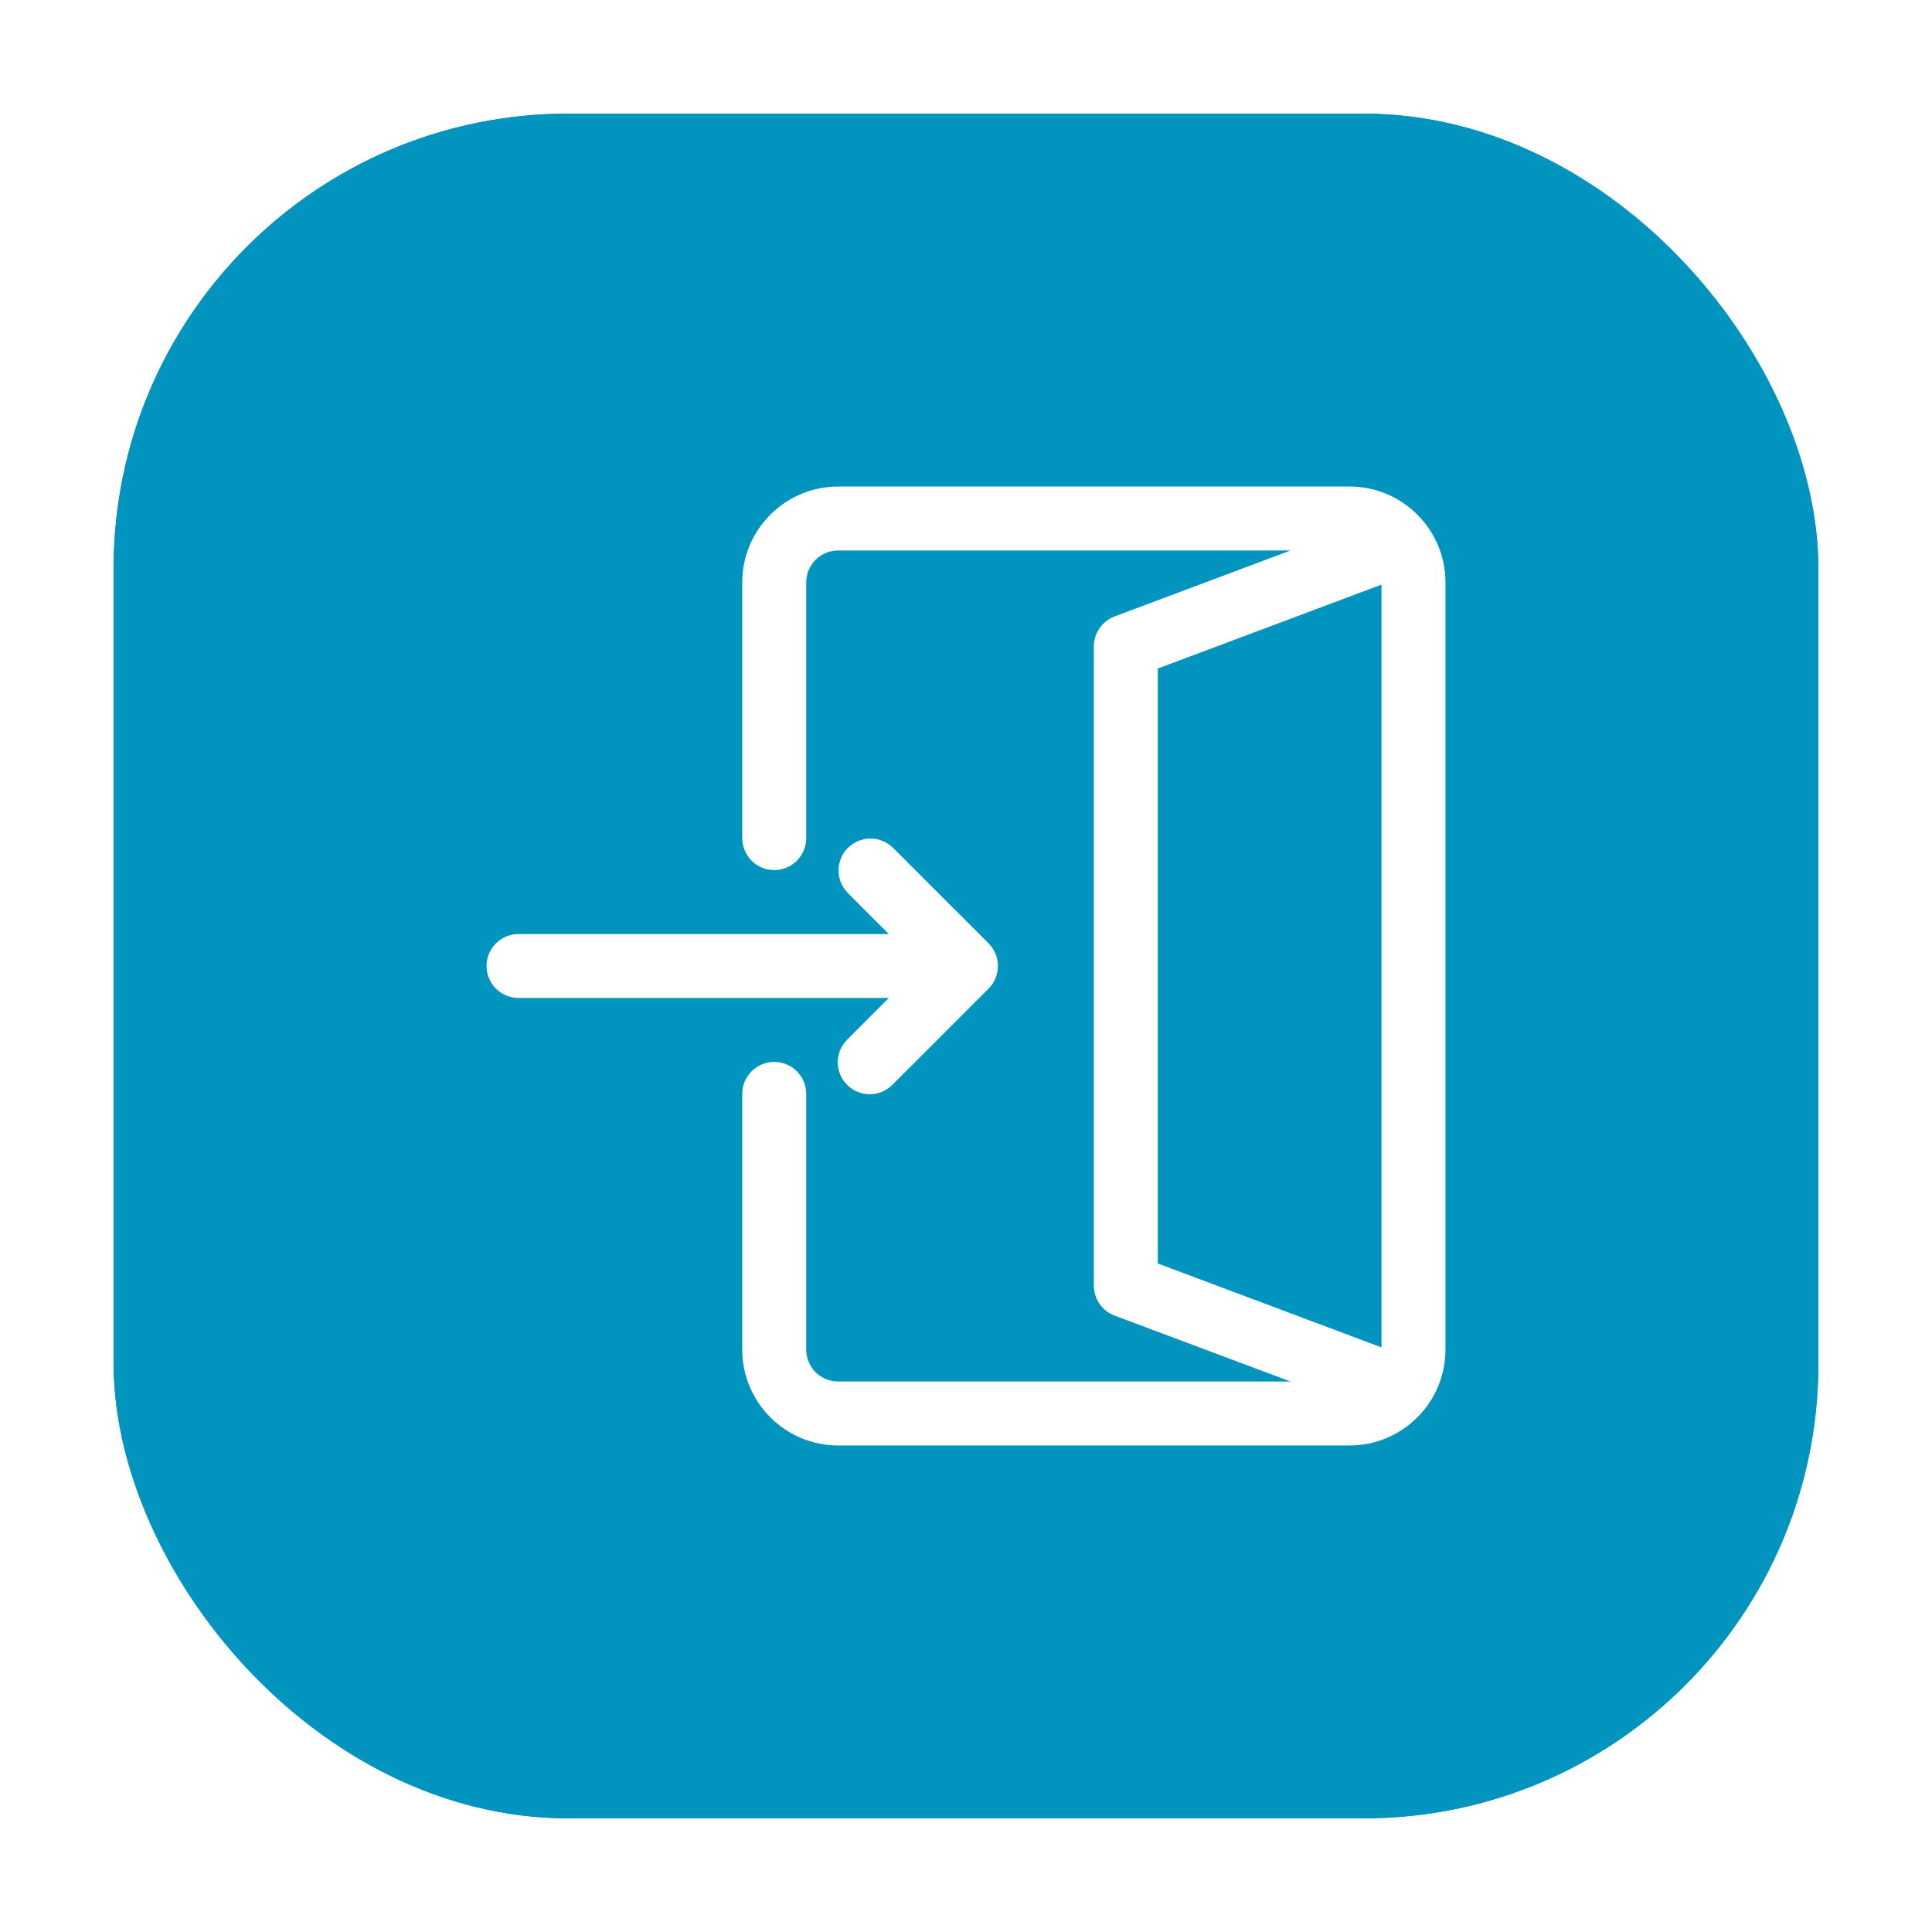 <svg width="34" height="34" viewBox="0 0 34 34" fill="none" xmlns="http://www.w3.org/2000/svg">
<g filter="url(#filter0_d_8206_22109)">
<rect x="2" y="1" width="30" height="30" rx="8" fill="#0194BE"/>
<g clip-path="url(#clip0_8206_22109)">
<path d="M23.75 7.562H14.75C14.302 7.562 13.873 7.74 13.557 8.057C13.24 8.373 13.062 8.802 13.062 9.25V13.75C13.062 13.899 13.122 14.042 13.227 14.148C13.333 14.253 13.476 14.312 13.625 14.312C13.774 14.312 13.917 14.253 14.023 14.148C14.128 14.042 14.188 13.899 14.188 13.75V9.25C14.188 9.101 14.247 8.958 14.352 8.852C14.458 8.747 14.601 8.688 14.75 8.688H22.71L19.617 9.848C19.509 9.888 19.416 9.96 19.351 10.054C19.285 10.148 19.25 10.26 19.25 10.375V21.625C19.25 21.74 19.285 21.851 19.35 21.946C19.415 22.04 19.508 22.112 19.615 22.152L22.71 23.312H14.75C14.601 23.312 14.458 23.253 14.352 23.148C14.247 23.042 14.188 22.899 14.188 22.75V18.25C14.188 18.101 14.128 17.958 14.023 17.852C13.917 17.747 13.774 17.688 13.625 17.688C13.476 17.688 13.333 17.747 13.227 17.852C13.122 17.958 13.062 18.101 13.062 18.25V22.75C13.062 23.198 13.24 23.627 13.557 23.943C13.873 24.26 14.302 24.438 14.75 24.438H23.75C24.198 24.438 24.627 24.26 24.943 23.943C25.26 23.627 25.438 23.198 25.438 22.75V9.25C25.438 8.802 25.26 8.373 24.943 8.057C24.627 7.74 24.198 7.562 23.75 7.562ZM20.375 10.765L24.312 9.288V22.712L20.375 21.235V10.765Z" fill="white"/>
<path d="M14.915 17.29C14.861 17.342 14.818 17.404 14.789 17.472C14.759 17.541 14.744 17.615 14.743 17.69C14.742 17.764 14.757 17.838 14.785 17.907C14.813 17.977 14.855 18.039 14.908 18.092C14.961 18.145 15.024 18.187 15.093 18.215C15.162 18.243 15.236 18.258 15.31 18.257C15.385 18.256 15.459 18.241 15.528 18.211C15.596 18.182 15.658 18.139 15.71 18.085L17.398 16.398C17.503 16.292 17.562 16.149 17.562 16C17.562 15.851 17.503 15.708 17.398 15.602L15.71 13.915C15.604 13.812 15.462 13.756 15.315 13.757C15.167 13.758 15.026 13.817 14.922 13.922C14.817 14.026 14.758 14.167 14.757 14.315C14.756 14.462 14.812 14.604 14.915 14.71L15.642 15.438H9.125C8.976 15.438 8.833 15.497 8.727 15.602C8.622 15.708 8.562 15.851 8.562 16C8.562 16.149 8.622 16.292 8.727 16.398C8.833 16.503 8.976 16.562 9.125 16.562H15.642L14.915 17.29Z" fill="white"/>
</g>
<rect x="2.5" y="1.5" width="29" height="29" rx="7.5" stroke="#0194BE"/>
</g>
<defs>
<filter id="filter0_d_8206_22109" x="0" y="0" width="34" height="34" filterUnits="userSpaceOnUse" color-interpolation-filters="sRGB">
<feFlood flood-opacity="0" result="BackgroundImageFix"/>
<feColorMatrix in="SourceAlpha" type="matrix" values="0 0 0 0 0 0 0 0 0 0 0 0 0 0 0 0 0 0 127 0" result="hardAlpha"/>
<feOffset dy="1"/>
<feGaussianBlur stdDeviation="1"/>
<feColorMatrix type="matrix" values="0 0 0 0 0.063 0 0 0 0 0.094 0 0 0 0 0.157 0 0 0 0.05 0"/>
<feBlend mode="normal" in2="BackgroundImageFix" result="effect1_dropShadow_8206_22109"/>
<feBlend mode="normal" in="SourceGraphic" in2="effect1_dropShadow_8206_22109" result="shape"/>
</filter>
<clipPath id="clip0_8206_22109">
<rect width="18" height="18" fill="white" transform="translate(8 7)"/>
</clipPath>
</defs>
</svg>
